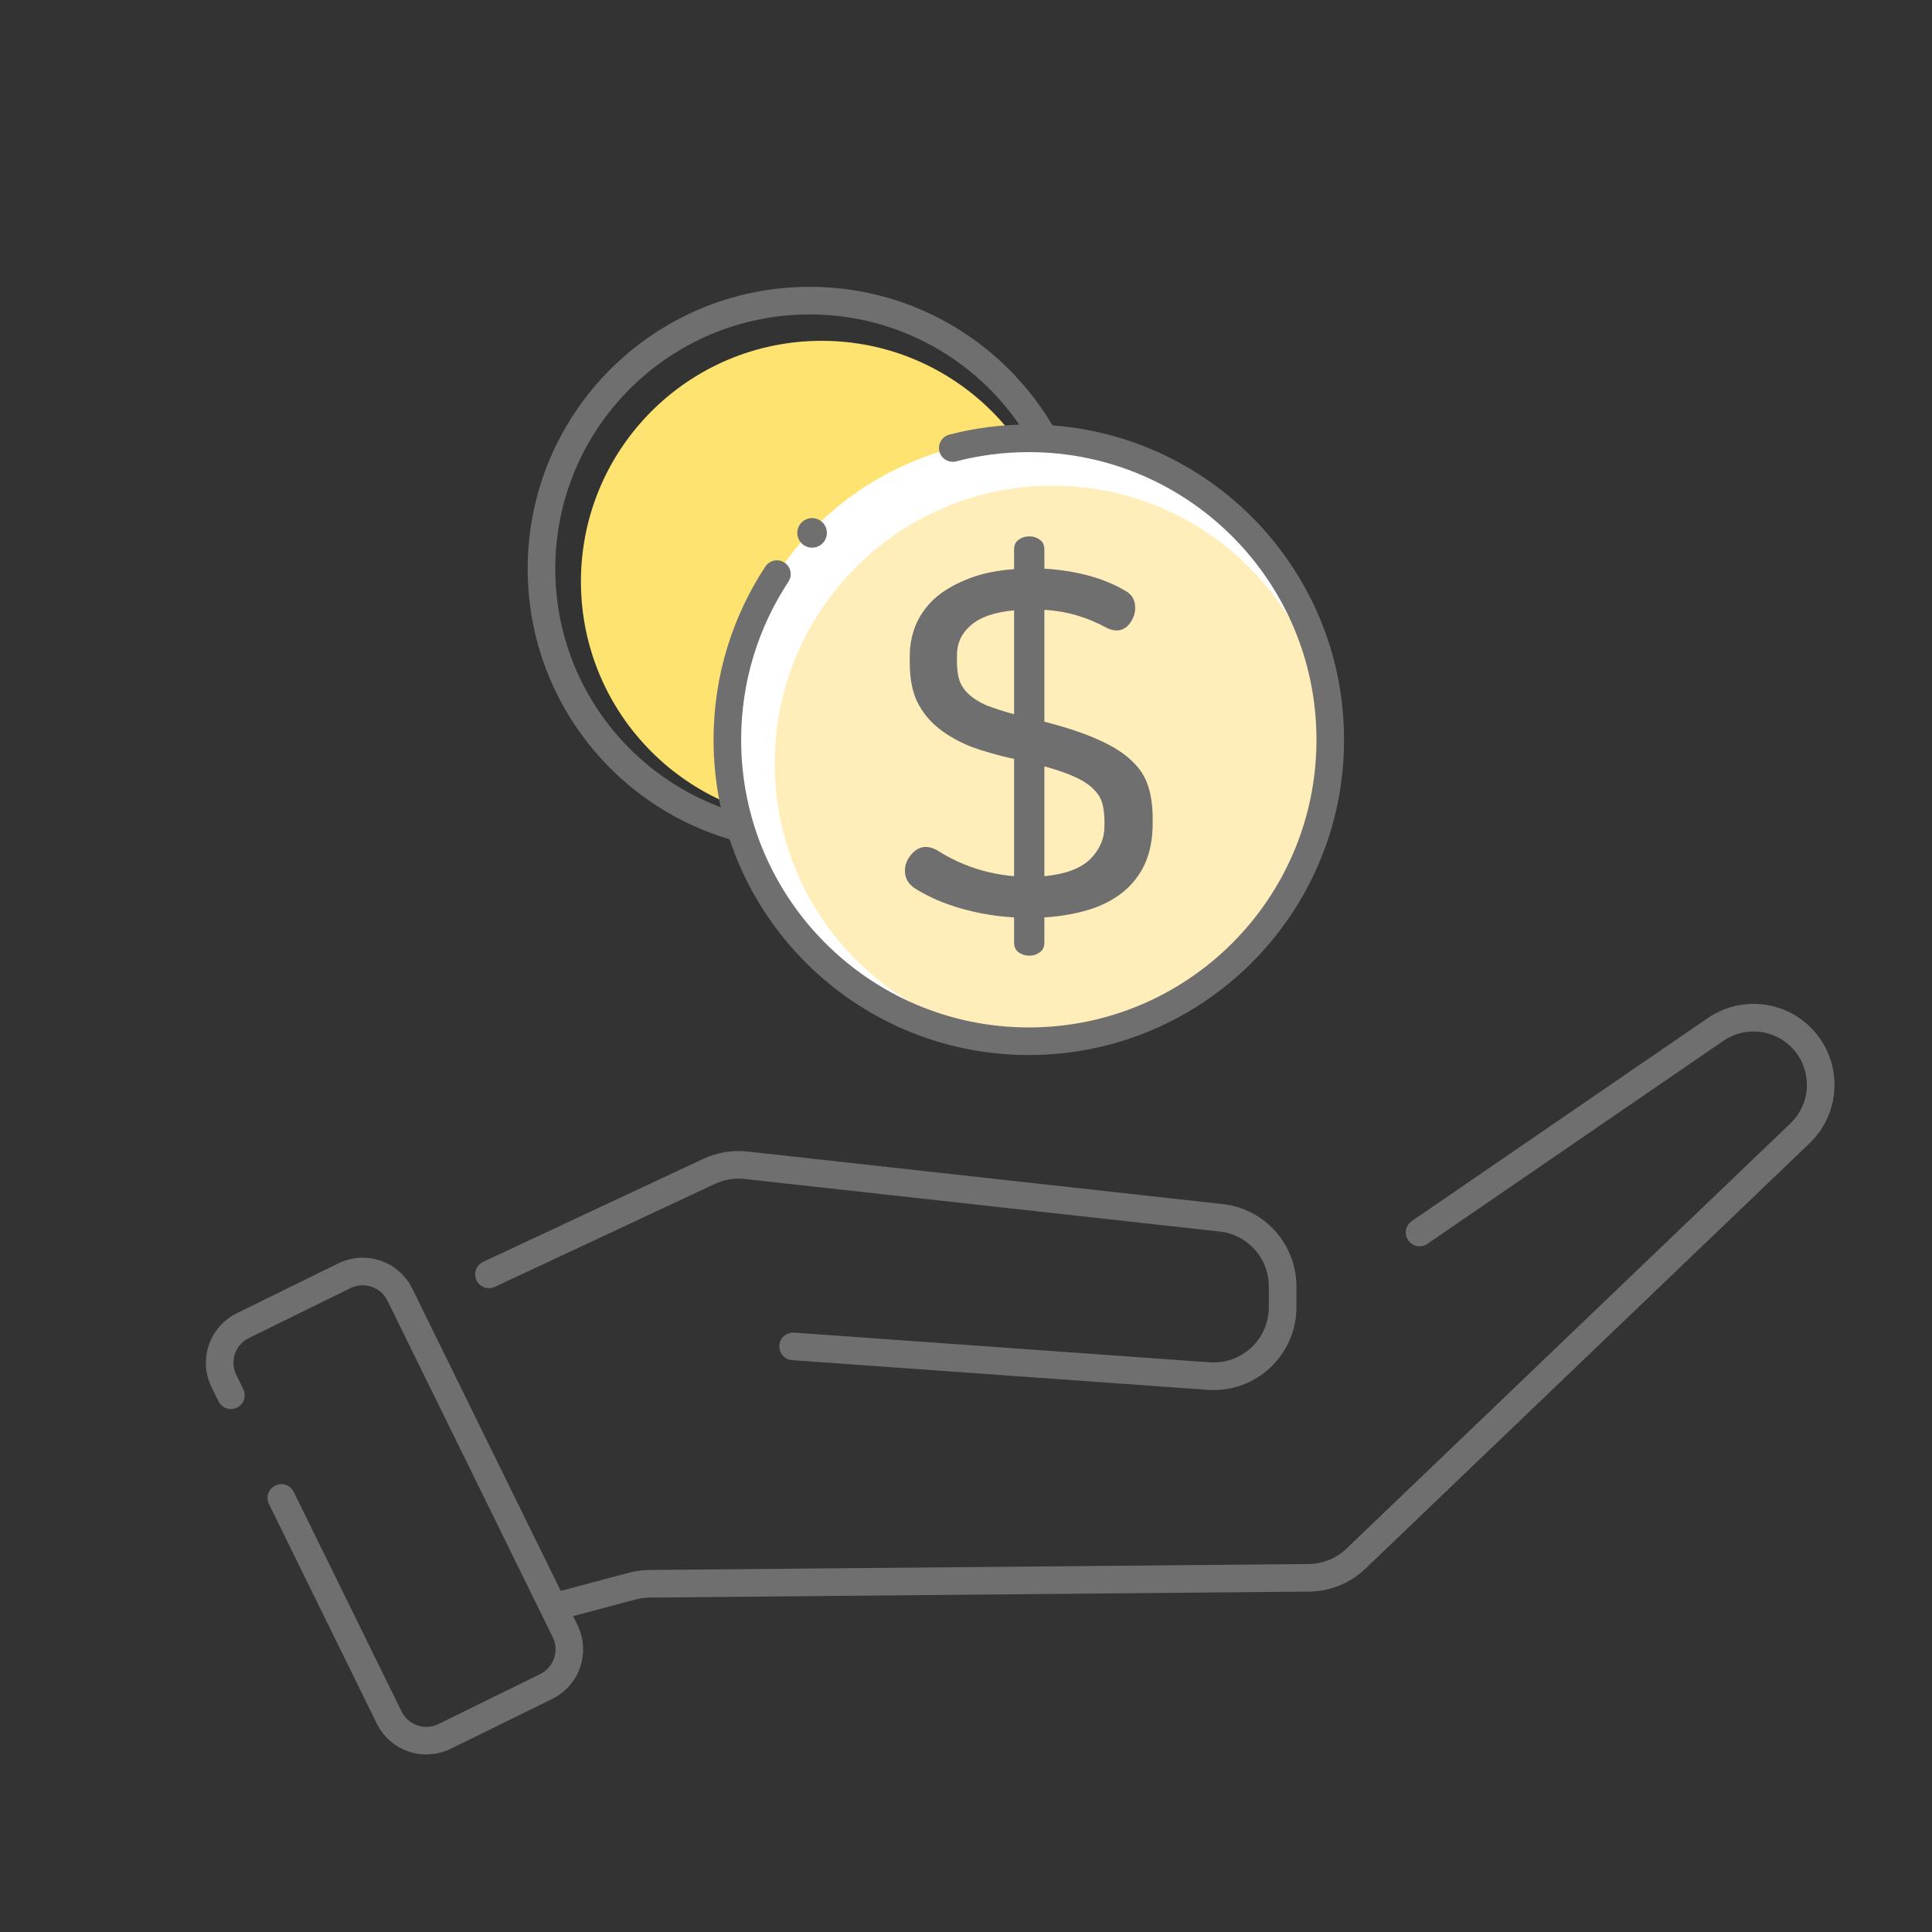 <svg width="140" height="140" viewBox="0 0 140 140" fill="none" xmlns="http://www.w3.org/2000/svg">
<rect x="0" y="0" width="140" height="140" fill="#333333" stroke="none"/>
<path d="M16.731 101.104L16.226 100.075C15.495 98.588 16.109 96.79 17.596 96.06L24.96 92.444C26.447 91.713 28.245 92.327 28.975 93.814L34.963 106.005L36.79 109.726L38.618 113.447L40.95 118.196C41.68 119.683 41.067 121.481 39.58 122.211L32.216 125.828C30.729 126.558 28.931 125.945 28.201 124.458L22.213 112.267L20.386 108.546" stroke="#6F6F6F" stroke-width="2" stroke-linecap="round"/>
<path d="M40.495 116.354L45.811 114.936C46.217 114.827 46.634 114.771 47.054 114.767L94.844 114.334C96.117 114.323 97.338 113.826 98.257 112.945L130.435 82.125C132.309 80.33 132.445 77.381 130.744 75.422V75.422C129.123 73.553 126.358 73.199 124.318 74.598L111.21 83.588L102.866 89.311M57.471 97.564L87.587 99.715C90.481 99.921 92.943 97.629 92.943 94.727V93.217C92.943 90.668 91.026 88.527 88.493 88.247L54.062 84.438C53.149 84.337 52.226 84.49 51.394 84.879L41.177 89.658L35.432 92.346" stroke="#6F6F6F" stroke-width="2" stroke-linecap="round"/>
<circle cx="58.67" cy="41.218" r="19.433" stroke="#6F6F6F" stroke-width="2"/>
<circle cx="59.539" cy="42.139" r="17.442" fill="#FFE371"/>
<circle cx="74.551" cy="53.607" r="21.845" fill="white"/>
<circle cx="76.266" cy="55.323" r="20.129" fill="#FFEEBA"/>
<path d="M56.297 41.602C54.027 45.047 52.706 49.172 52.706 53.607C52.706 65.671 62.486 75.452 74.551 75.452C86.615 75.452 96.396 65.671 96.396 53.607C96.396 41.542 86.615 31.762 74.551 31.762C72.647 31.762 70.801 32.005 69.04 32.463" stroke="#6F6F6F" stroke-width="2" stroke-linecap="round"/>
<path d="M74.6 38.867C74.888 38.867 75.139 38.951 75.356 39.119C75.572 39.263 75.68 39.503 75.68 39.839V41.207C78.007 41.351 79.951 41.879 81.511 42.791C81.919 43.007 82.159 43.319 82.231 43.727C82.303 44.135 82.243 44.519 82.052 44.879C81.859 45.263 81.596 45.515 81.26 45.635C80.924 45.731 80.564 45.683 80.18 45.491C79.484 45.107 78.763 44.807 78.019 44.591C77.299 44.375 76.519 44.243 75.68 44.195V52.295C77.263 52.703 78.559 53.135 79.567 53.591C80.6 54.047 81.403 54.551 81.98 55.103C82.579 55.655 82.987 56.279 83.204 56.975C83.419 57.647 83.528 58.427 83.528 59.315V59.639C83.528 60.791 83.335 61.787 82.951 62.627C82.567 63.443 82.028 64.127 81.332 64.679C80.635 65.231 79.808 65.651 78.847 65.939C77.888 66.227 76.832 66.407 75.68 66.479V68.279C75.68 68.615 75.572 68.855 75.356 68.999C75.139 69.167 74.888 69.251 74.6 69.251C74.287 69.251 74.023 69.167 73.808 68.999C73.591 68.855 73.484 68.615 73.484 68.279V66.479C72.188 66.407 70.903 66.191 69.632 65.831C68.383 65.471 67.279 64.991 66.32 64.391C65.912 64.127 65.671 63.791 65.6 63.383C65.528 62.951 65.612 62.543 65.852 62.159C66.427 61.319 67.135 61.151 67.975 61.655C69.656 62.711 71.492 63.323 73.484 63.491V61.367V59.243V57.119V54.995C72.379 54.755 71.359 54.467 70.424 54.131C69.511 53.771 68.719 53.327 68.047 52.799C67.376 52.271 66.847 51.623 66.463 50.855C66.103 50.087 65.924 49.151 65.924 48.047V47.543C65.924 46.799 66.055 46.079 66.32 45.383C66.608 44.663 67.052 44.015 67.651 43.439C68.275 42.863 69.067 42.383 70.028 41.999C70.987 41.591 72.139 41.339 73.484 41.243V39.839C73.484 39.503 73.591 39.263 73.808 39.119C74.023 38.951 74.287 38.867 74.6 38.867ZM73.484 44.231C72.091 44.351 71.047 44.711 70.352 45.311C69.68 45.887 69.344 46.607 69.344 47.471V47.903C69.344 48.455 69.403 48.923 69.523 49.307C69.668 49.691 69.895 50.027 70.207 50.315C70.519 50.603 70.939 50.867 71.468 51.107C72.019 51.323 72.692 51.539 73.484 51.755V44.231ZM75.68 63.491C77.192 63.347 78.296 62.939 78.992 62.267C79.688 61.571 80.035 60.767 80.035 59.855V59.567C80.035 59.087 79.987 58.655 79.891 58.271C79.796 57.887 79.591 57.539 79.279 57.227C78.968 56.891 78.523 56.591 77.948 56.327C77.395 56.063 76.639 55.799 75.68 55.535V57.524V59.513V63.491Z" fill="#6F6F6F"/>
<circle r="1.071" transform="matrix(-1 0 0 1 58.847 38.615)" fill="#6F6F6F"/>
</svg>
